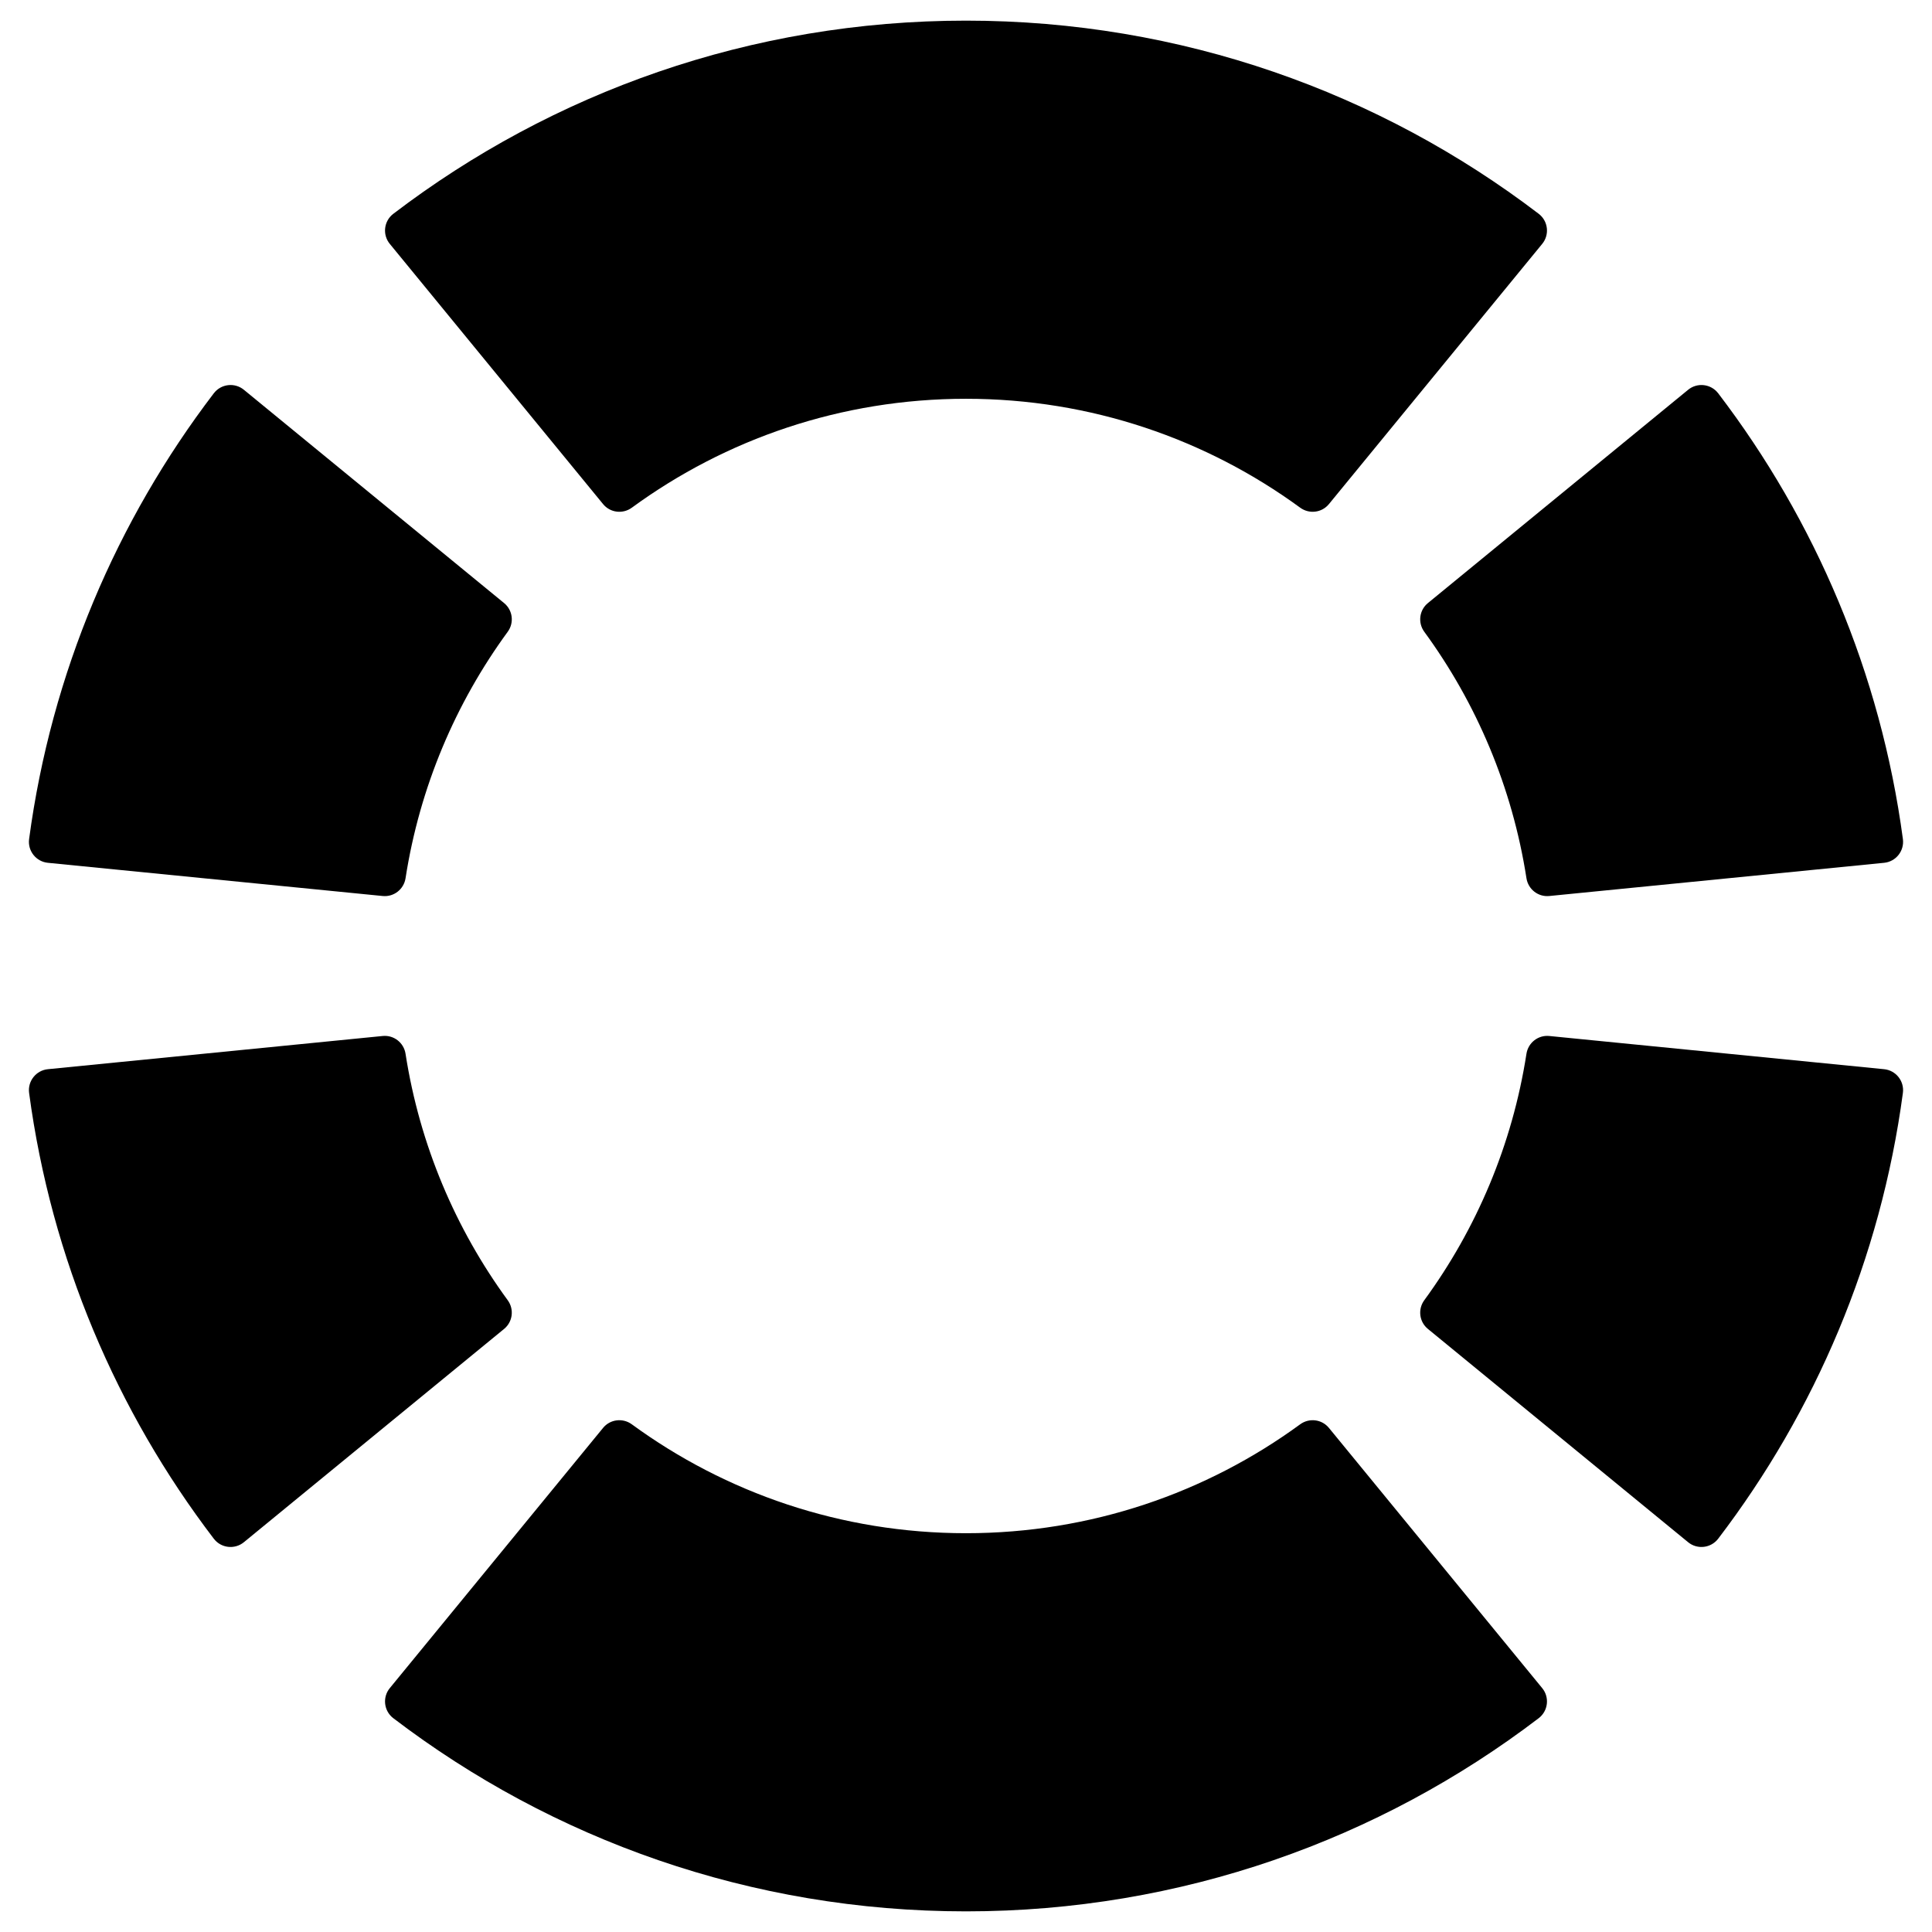 <?xml version="1.0" encoding="utf-8"?>
<!-- Generator: Adobe Illustrator 25.3.1, SVG Export Plug-In . SVG Version: 6.00 Build 0)  -->
<svg version="1.1" id="Layer_1" xmlns="http://www.w3.org/2000/svg" xmlns:xlink="http://www.w3.org/1999/xlink" x="0px" y="0px"
	 viewBox="0 0 2160 2160" xml:space="preserve">
<path fill="currentColor" d="M427.87,1158.25l-374.32,37.12c-13.24,1.31-22.77,13.36-21.01,26.55c24.89,185.75,98.05,356.21,206.47,498.34
	c8.08,10.6,23.35,12.4,33.66,3.95l290.95-238.48c9.66-7.92,11.39-21.97,4.02-32.06c-58.29-79.73-98.39-173.6-114.23-275.51
	C451.49,1165.78,440.33,1157.01,427.87,1158.25z M1706.59,1178.16c-15.84,101.91-55.94,195.77-114.23,275.51
	c-7.37,10.08-5.64,24.14,4.02,32.06l290.95,238.48c10.31,8.45,25.57,6.65,33.66-3.95c108.42-142.13,181.58-312.58,206.47-498.34
	c1.77-13.19-7.76-25.24-21.01-26.55l-374.32-37.12C1719.67,1157.01,1708.51,1165.78,1706.59,1178.16z M1887.33,435.79
	l-290.95,238.48c-9.66,7.92-11.39,21.97-4.02,32.06c58.29,79.73,98.39,173.6,114.23,275.51c1.92,12.38,13.08,21.15,25.54,19.91
	l374.32-37.12c13.24-1.31,22.77-13.36,21.01-26.55c-24.89-185.75-98.05-356.21-206.47-498.34
	C1912.9,429.15,1897.64,427.34,1887.33,435.79z M1080,23.07c-240.72,0-462.59,80.46-640.27,215.96
	c-10.59,8.08-12.38,23.34-3.93,33.64l238.47,290.94c7.94,9.68,22.02,11.38,32.13,3.99C811.15,491.03,940.3,445.84,1080,445.84
	s268.85,45.19,373.61,121.75c10.11,7.39,24.19,5.69,32.13-3.99l238.47-290.94c8.44-10.3,6.66-25.56-3.93-33.64
	C1542.59,103.53,1320.72,23.07,1080,23.07z M53.55,964.63l374.32,37.12c12.46,1.24,23.62-7.53,25.54-19.91
	c15.84-101.91,55.94-195.77,114.23-275.51c7.37-10.08,5.64-24.14-4.02-32.06L272.67,435.79c-10.31-8.45-25.57-6.65-33.66,3.95
	C130.59,581.87,57.43,752.33,32.54,938.08C30.77,951.28,40.3,963.32,53.55,964.63z M1485.73,1596.39
	c-7.94-9.68-22.02-11.38-32.13-3.99c-104.76,76.57-233.91,121.75-373.61,121.75s-268.85-45.19-373.61-121.75
	c-10.11-7.39-24.19-5.69-32.13,3.99L435.8,1887.33c-8.44,10.3-6.66,25.56,3.93,33.64c177.68,135.5,399.55,215.96,640.27,215.96
	s462.59-80.46,640.27-215.96c10.59-8.08,12.38-23.34,3.93-33.64L1485.73,1596.39z"/>
</svg>
